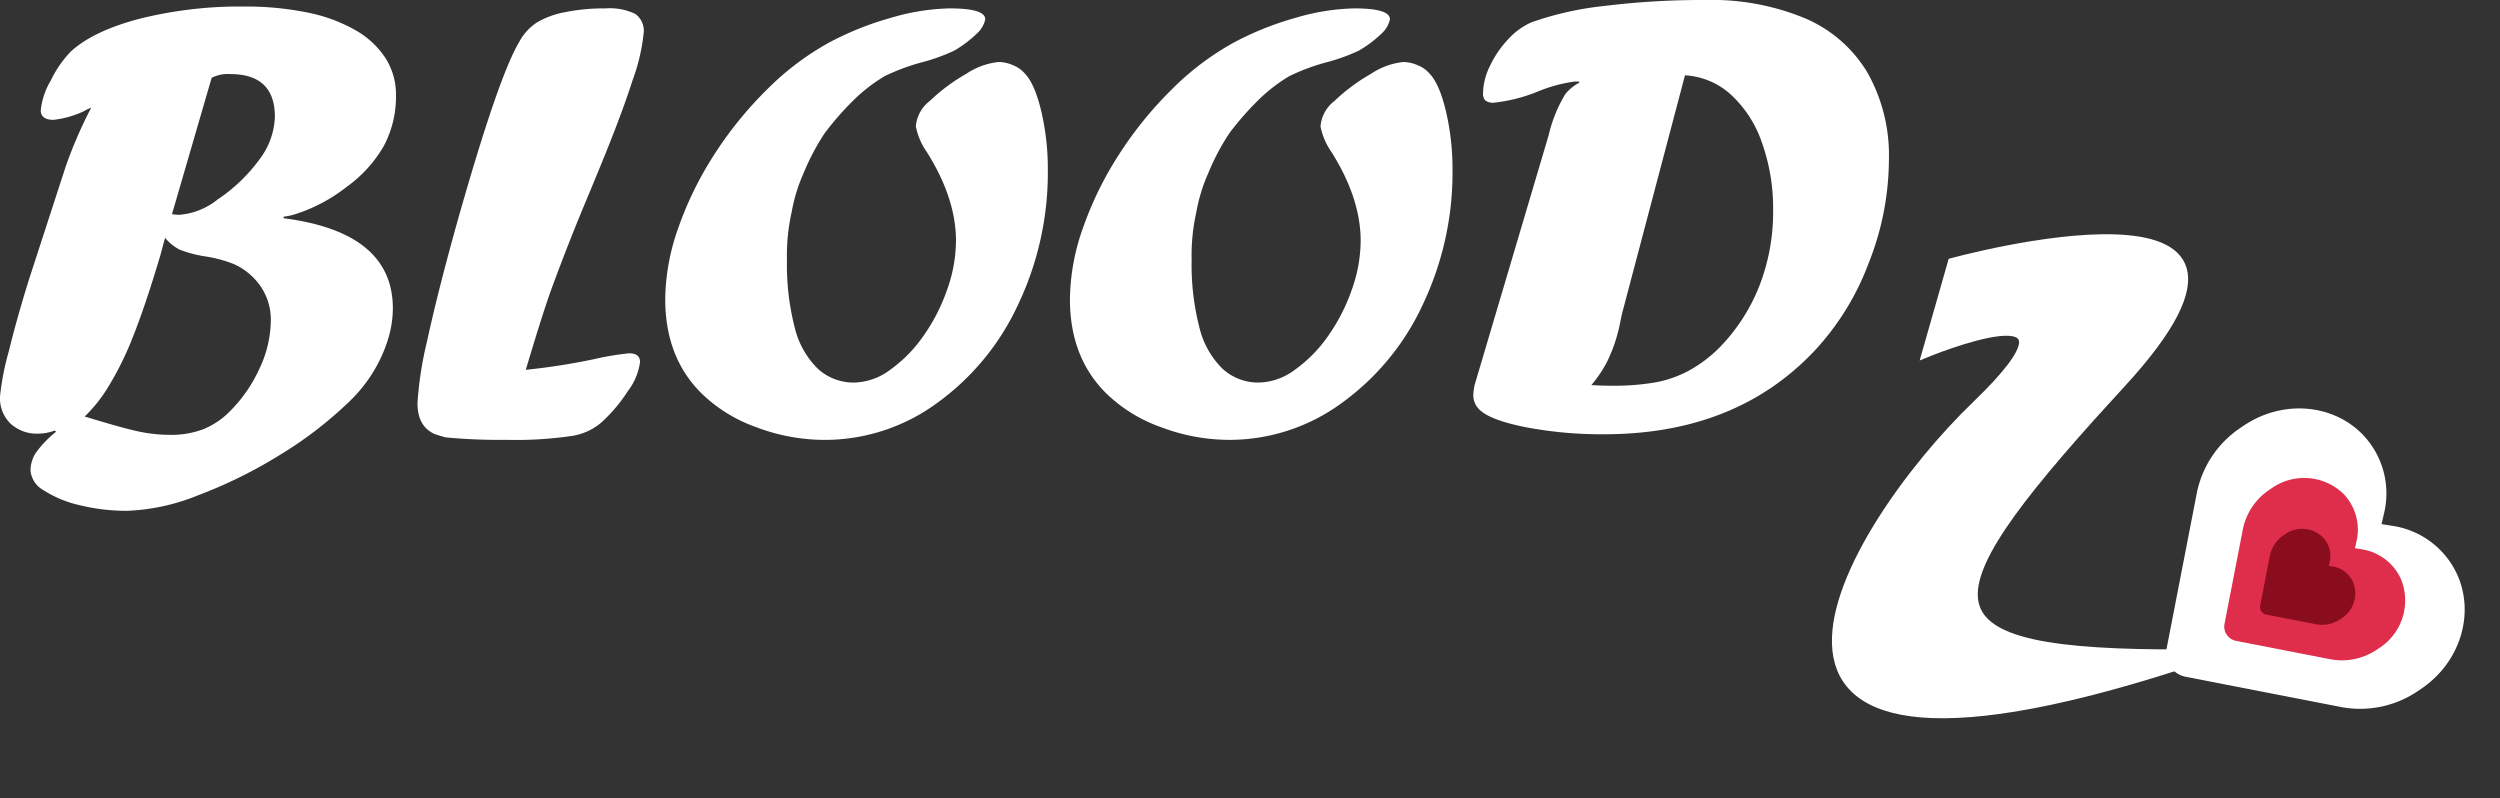 <svg xmlns="http://www.w3.org/2000/svg" width="352.922" height="112.69" viewBox="0 0 352.922 112.69">
  <rect x="0" y="0" width="352.922" height="112.69" fill="#333333" stroke="none"/>
  <g id="Groupe_88" data-name="Groupe 88" transform="translate(-823.39 -108.433)">
    <path id="Tracé_13" data-name="Tracé 13" d="M31.768,28.418l-5.6,19.249a6.352,6.352,0,0,0,1.05.088A9.811,9.811,0,0,0,32.6,45.6a23.473,23.473,0,0,0,5.972-5.735,10.46,10.46,0,0,0,2.122-5.955q0-6.021-6.332-6.021A4.99,4.99,0,0,0,31.768,28.418ZM25.2,51.011q-.177.571-.354,1.274T24.489,53.6q-2.078,6.984-3.814,11.335a44.388,44.388,0,0,1-3.669,7.383,20.582,20.582,0,0,1-3.164,3.911q5.317,1.626,7.581,2.109a21.513,21.513,0,0,0,4.5.483,12.736,12.736,0,0,0,4.593-.769,11.107,11.107,0,0,0,3.757-2.483A20.433,20.433,0,0,0,38.5,69.508,16.184,16.184,0,0,0,40.122,62.7a8.316,8.316,0,0,0-2.5-6.108,8.852,8.852,0,0,0-2.744-1.89,18.3,18.3,0,0,0-4.193-1.1,17.493,17.493,0,0,1-3.424-.921A6.6,6.6,0,0,1,25.2,51.011ZM6.021,56.764l5.142-15.82a62.955,62.955,0,0,1,3.6-8.306,5.173,5.173,0,0,0-1.011.483,13.687,13.687,0,0,1-4.307,1.23q-1.8,0-1.8-1.362a10.234,10.234,0,0,1,1.406-4.175,15.83,15.83,0,0,1,2.813-4.087q3.208-2.944,9.778-4.658a58.272,58.272,0,0,1,14.7-1.714,43.452,43.452,0,0,1,8.9.835,22.535,22.535,0,0,1,6.79,2.483,12.263,12.263,0,0,1,4.285,3.977,9.506,9.506,0,0,1,1.472,5.186,14.851,14.851,0,0,1-1.67,7.119A18.361,18.361,0,0,1,50.845,43.8a22.985,22.985,0,0,1-7.559,3.955,8.521,8.521,0,0,1-1.362.264v.22q15.425,1.978,15.425,12.744a15.061,15.061,0,0,1-.725,4.482,20.012,20.012,0,0,1-2.109,4.57A20.588,20.588,0,0,1,51.2,74.122a55.706,55.706,0,0,1-9.91,7.6,66.12,66.12,0,0,1-11.536,5.669,29.409,29.409,0,0,1-9.932,2.153,27.533,27.533,0,0,1-6.658-.791,15.67,15.67,0,0,1-5.076-2.087A3.546,3.546,0,0,1,6.2,83.878a4.6,4.6,0,0,1,.769-2.549A15.2,15.2,0,0,1,9.8,78.385l-.176-.176a6.678,6.678,0,0,1-2.329.439,5.474,5.474,0,0,1-3.911-1.406A5,5,0,0,1,1.89,73.419a36.966,36.966,0,0,1,1.23-6.35Q4.351,62.081,6.021,56.764ZM86.479,41.293l-1.45,3.516Q82.174,51.577,79.713,58.3q-1.186,3.253-3.6,11.339a92.381,92.381,0,0,0,9.8-1.539,38.646,38.646,0,0,1,4.791-.791q1.538,0,1.538,1.23a8.514,8.514,0,0,1-1.692,4.065,22.165,22.165,0,0,1-3.8,4.5A8.4,8.4,0,0,1,82.441,79a54.128,54.128,0,0,1-8.921.527,82.335,82.335,0,0,1-8.745-.352q-.044,0-1.45-.439-2.5-1.055-2.5-4.395A50.611,50.611,0,0,1,62.2,65.509q1.384-6.416,4.021-15.952,5.977-21.27,9.009-26.279a7.4,7.4,0,0,1,2.438-2.659,11.993,11.993,0,0,1,4.019-1.472,27.228,27.228,0,0,1,5.667-.527,8.292,8.292,0,0,1,4.2.769,2.9,2.9,0,0,1,1.208,2.659,27.509,27.509,0,0,1-1.582,6.745Q89.6,33.735,86.479,41.293Zm36.26-10.061a41.875,41.875,0,0,0-4.417,4.988,32.148,32.148,0,0,0-2.966,5.6,23.744,23.744,0,0,0-1.714,5.581,27.85,27.85,0,0,0-.659,6.68,35.549,35.549,0,0,0,1.1,9.6,12.138,12.138,0,0,0,3.252,5.8,7.443,7.443,0,0,0,5.186,1.956,8.779,8.779,0,0,0,5.032-1.8,19.577,19.577,0,0,0,4.658-4.724,26.165,26.165,0,0,0,3.362-6.526,20.789,20.789,0,0,0,1.274-6.943q0-6.021-4.131-12.568a9.468,9.468,0,0,1-1.538-3.6,5.03,5.03,0,0,1,1.978-3.6,26.363,26.363,0,0,1,5.142-3.823,10.155,10.155,0,0,1,4.57-1.67,5.193,5.193,0,0,1,2.043.461,4.206,4.206,0,0,1,1.648,1.165q1.406,1.45,2.329,5.339a35.6,35.6,0,0,1,.923,8.24,43.365,43.365,0,0,1-4.241,19.138,35.461,35.461,0,0,1-11.514,13.887,26.823,26.823,0,0,1-15.754,5.12,27.275,27.275,0,0,1-9.668-1.8,21.21,21.21,0,0,1-7.778-4.834Q95.8,67.838,95.8,59.664A30.722,30.722,0,0,1,97.646,49.6a48.7,48.7,0,0,1,5.076-10.349,53.219,53.219,0,0,1,7.471-9.207,38.743,38.743,0,0,1,8.723-6.592,43.017,43.017,0,0,1,8.789-3.516,31.139,31.139,0,0,1,8.262-1.318q5.01,0,5.01,1.538a3.742,3.742,0,0,1-1.055,1.89A16.447,16.447,0,0,1,136.56,24.6a26.778,26.778,0,0,1-4.68,1.67,29.185,29.185,0,0,0-5.1,1.912A23.329,23.329,0,0,0,122.739,31.231Zm57.129,0a41.875,41.875,0,0,0-4.417,4.988,32.148,32.148,0,0,0-2.966,5.6,23.744,23.744,0,0,0-1.714,5.581,27.85,27.85,0,0,0-.659,6.68,35.549,35.549,0,0,0,1.1,9.6,12.138,12.138,0,0,0,3.252,5.8,7.443,7.443,0,0,0,5.186,1.956,8.779,8.779,0,0,0,5.032-1.8,19.577,19.577,0,0,0,4.658-4.724A26.165,26.165,0,0,0,192.7,58.39a20.789,20.789,0,0,0,1.274-6.943q0-6.021-4.131-12.568a9.468,9.468,0,0,1-1.538-3.6,5.03,5.03,0,0,1,1.978-3.6,26.363,26.363,0,0,1,5.142-3.823,10.155,10.155,0,0,1,4.57-1.67,5.193,5.193,0,0,1,2.043.461,4.206,4.206,0,0,1,1.648,1.165q1.406,1.45,2.329,5.339a35.6,35.6,0,0,1,.923,8.24A43.365,43.365,0,0,1,202.7,60.521a35.461,35.461,0,0,1-11.514,13.887,26.823,26.823,0,0,1-15.754,5.12,27.275,27.275,0,0,1-9.668-1.8,21.21,21.21,0,0,1-7.778-4.834q-5.054-5.054-5.054-13.228A30.722,30.722,0,0,1,154.775,49.6a48.7,48.7,0,0,1,5.076-10.349,53.219,53.219,0,0,1,7.471-9.207,38.743,38.743,0,0,1,8.723-6.592,43.017,43.017,0,0,1,8.789-3.516,31.139,31.139,0,0,1,8.262-1.318q5.01,0,5.01,1.538a3.742,3.742,0,0,1-1.055,1.89,16.447,16.447,0,0,1-3.362,2.549,26.778,26.778,0,0,1-4.68,1.67,29.185,29.185,0,0,0-5.1,1.912A23.329,23.329,0,0,0,179.868,31.231Zm59.889-3.164-8.824,33.4q-.087.308-.351,1.626a22.19,22.19,0,0,1-1.8,5.361,17.9,17.9,0,0,1-2.241,3.34q1.274.088,2.856.088a33.557,33.557,0,0,0,6.372-.505,16.022,16.022,0,0,0,4.746-1.736,18.926,18.926,0,0,0,4.131-3.164,26.006,26.006,0,0,0,5.6-8.657A28.66,28.66,0,0,0,252.2,47.14a27.6,27.6,0,0,0-1.583-9.58,16.366,16.366,0,0,0-4.4-6.79A10.485,10.485,0,0,0,239.757,28.067Zm-29.7,43.726L220.518,36.5a19.831,19.831,0,0,1,2.329-5.757,6.078,6.078,0,0,1,1.978-1.626v-.176h-.615a21.009,21.009,0,0,0-5.317,1.45,23.006,23.006,0,0,1-6.108,1.538,1.791,1.791,0,0,1-1.208-.308,1.4,1.4,0,0,1-.33-1.055,9.067,9.067,0,0,1,.989-3.845A14.378,14.378,0,0,1,214.8,22.97a9.8,9.8,0,0,1,3.252-2.373,45.074,45.074,0,0,1,10.371-2.329,112.909,112.909,0,0,1,14.238-.835,34.344,34.344,0,0,1,14.063,2.593,18.832,18.832,0,0,1,8.811,7.69,23.789,23.789,0,0,1,3.01,12.3,39.9,39.9,0,0,1-2.878,14.612,37.187,37.187,0,0,1-7.625,12.327Q246.929,78.736,228.34,78.736a57.037,57.037,0,0,1-10.92-.967q-4.944-.967-6.526-2.373a2.778,2.778,0,0,1-1.011-2.329A7.378,7.378,0,0,1,210.059,71.793Z" transform="translate(821.5 91)" fill="#fff"/>
    <g id="Groupe_2" data-name="Groupe 2" transform="translate(54.911 54.533)">
      <path id="Tracé_4" data-name="Tracé 4" d="M1096.924,140.046c-40.083.534-41.823-5.237-16.783-33.177,1.121-1.251,2.679-2.963,4.328-4.754,29.439-31.987-24.061-17.267-24.061-17.267l-3.735,13.084s25.449-10.55,7.152,7.061-44,60.325,28.54,37S1096.924,140.046,1096.924,140.046Z" transform="translate(-16.435 6)" fill="#fff" stroke="#fff" stroke-width="1"/>
      <g id="Groupe_1" data-name="Groupe 1" transform="translate(1062.324 106.492)">
        <path id="heart-solid" d="M4.166,24.2,19.983,40.009a3.388,3.388,0,0,0,4.849,0L40.648,24.2a14.5,14.5,0,0,0,4.166-10.261V13.4c0-6.55-4.42-12.135-10.451-13.213A12,12,0,0,0,23.457,3.922l-1.05,1.125-1.05-1.125A12,12,0,0,0,10.451.183C4.42,1.26,0,6.845,0,13.4v.544A14.5,14.5,0,0,0,4.166,24.2Z" transform="matrix(0.559, 0.829, -0.829, 0.559, 34.016, 0)" fill="#fff"/>
        <path id="heart-solid-2" data-name="heart-solid" d="M2.528,14.682l9.6,9.591a2.056,2.056,0,0,0,2.942,0l9.6-9.591a8.8,8.8,0,0,0,2.528-6.225v-.33A7.985,7.985,0,0,0,20.847.111a7.282,7.282,0,0,0-6.616,2.268l-.637.682-.637-.682A7.282,7.282,0,0,0,6.34.111,7.985,7.985,0,0,0,0,8.127v.33A8.8,8.8,0,0,0,2.528,14.682Z" transform="matrix(0.559, 0.829, -0.829, 0.559, 33.536, 11.819)" fill="#de2e4b"/>
        <path id="heart-solid-3" data-name="heart-solid" d="M1.331,7.729l5.051,5.049a1.082,1.082,0,0,0,1.549,0l5.051-5.049a4.63,4.63,0,0,0,1.331-3.277V4.278A4.2,4.2,0,0,0,10.975.058,3.833,3.833,0,0,0,7.492,1.252l-.335.359-.335-.359A3.833,3.833,0,0,0,3.338.058,4.2,4.2,0,0,0,0,4.278v.174A4.63,4.63,0,0,0,1.331,7.729Z" transform="matrix(0.559, 0.829, -0.829, 0.559, 32.25, 20.452)" fill="#8a0d1e"/>
      </g>
    </g>
  </g>
</svg>
